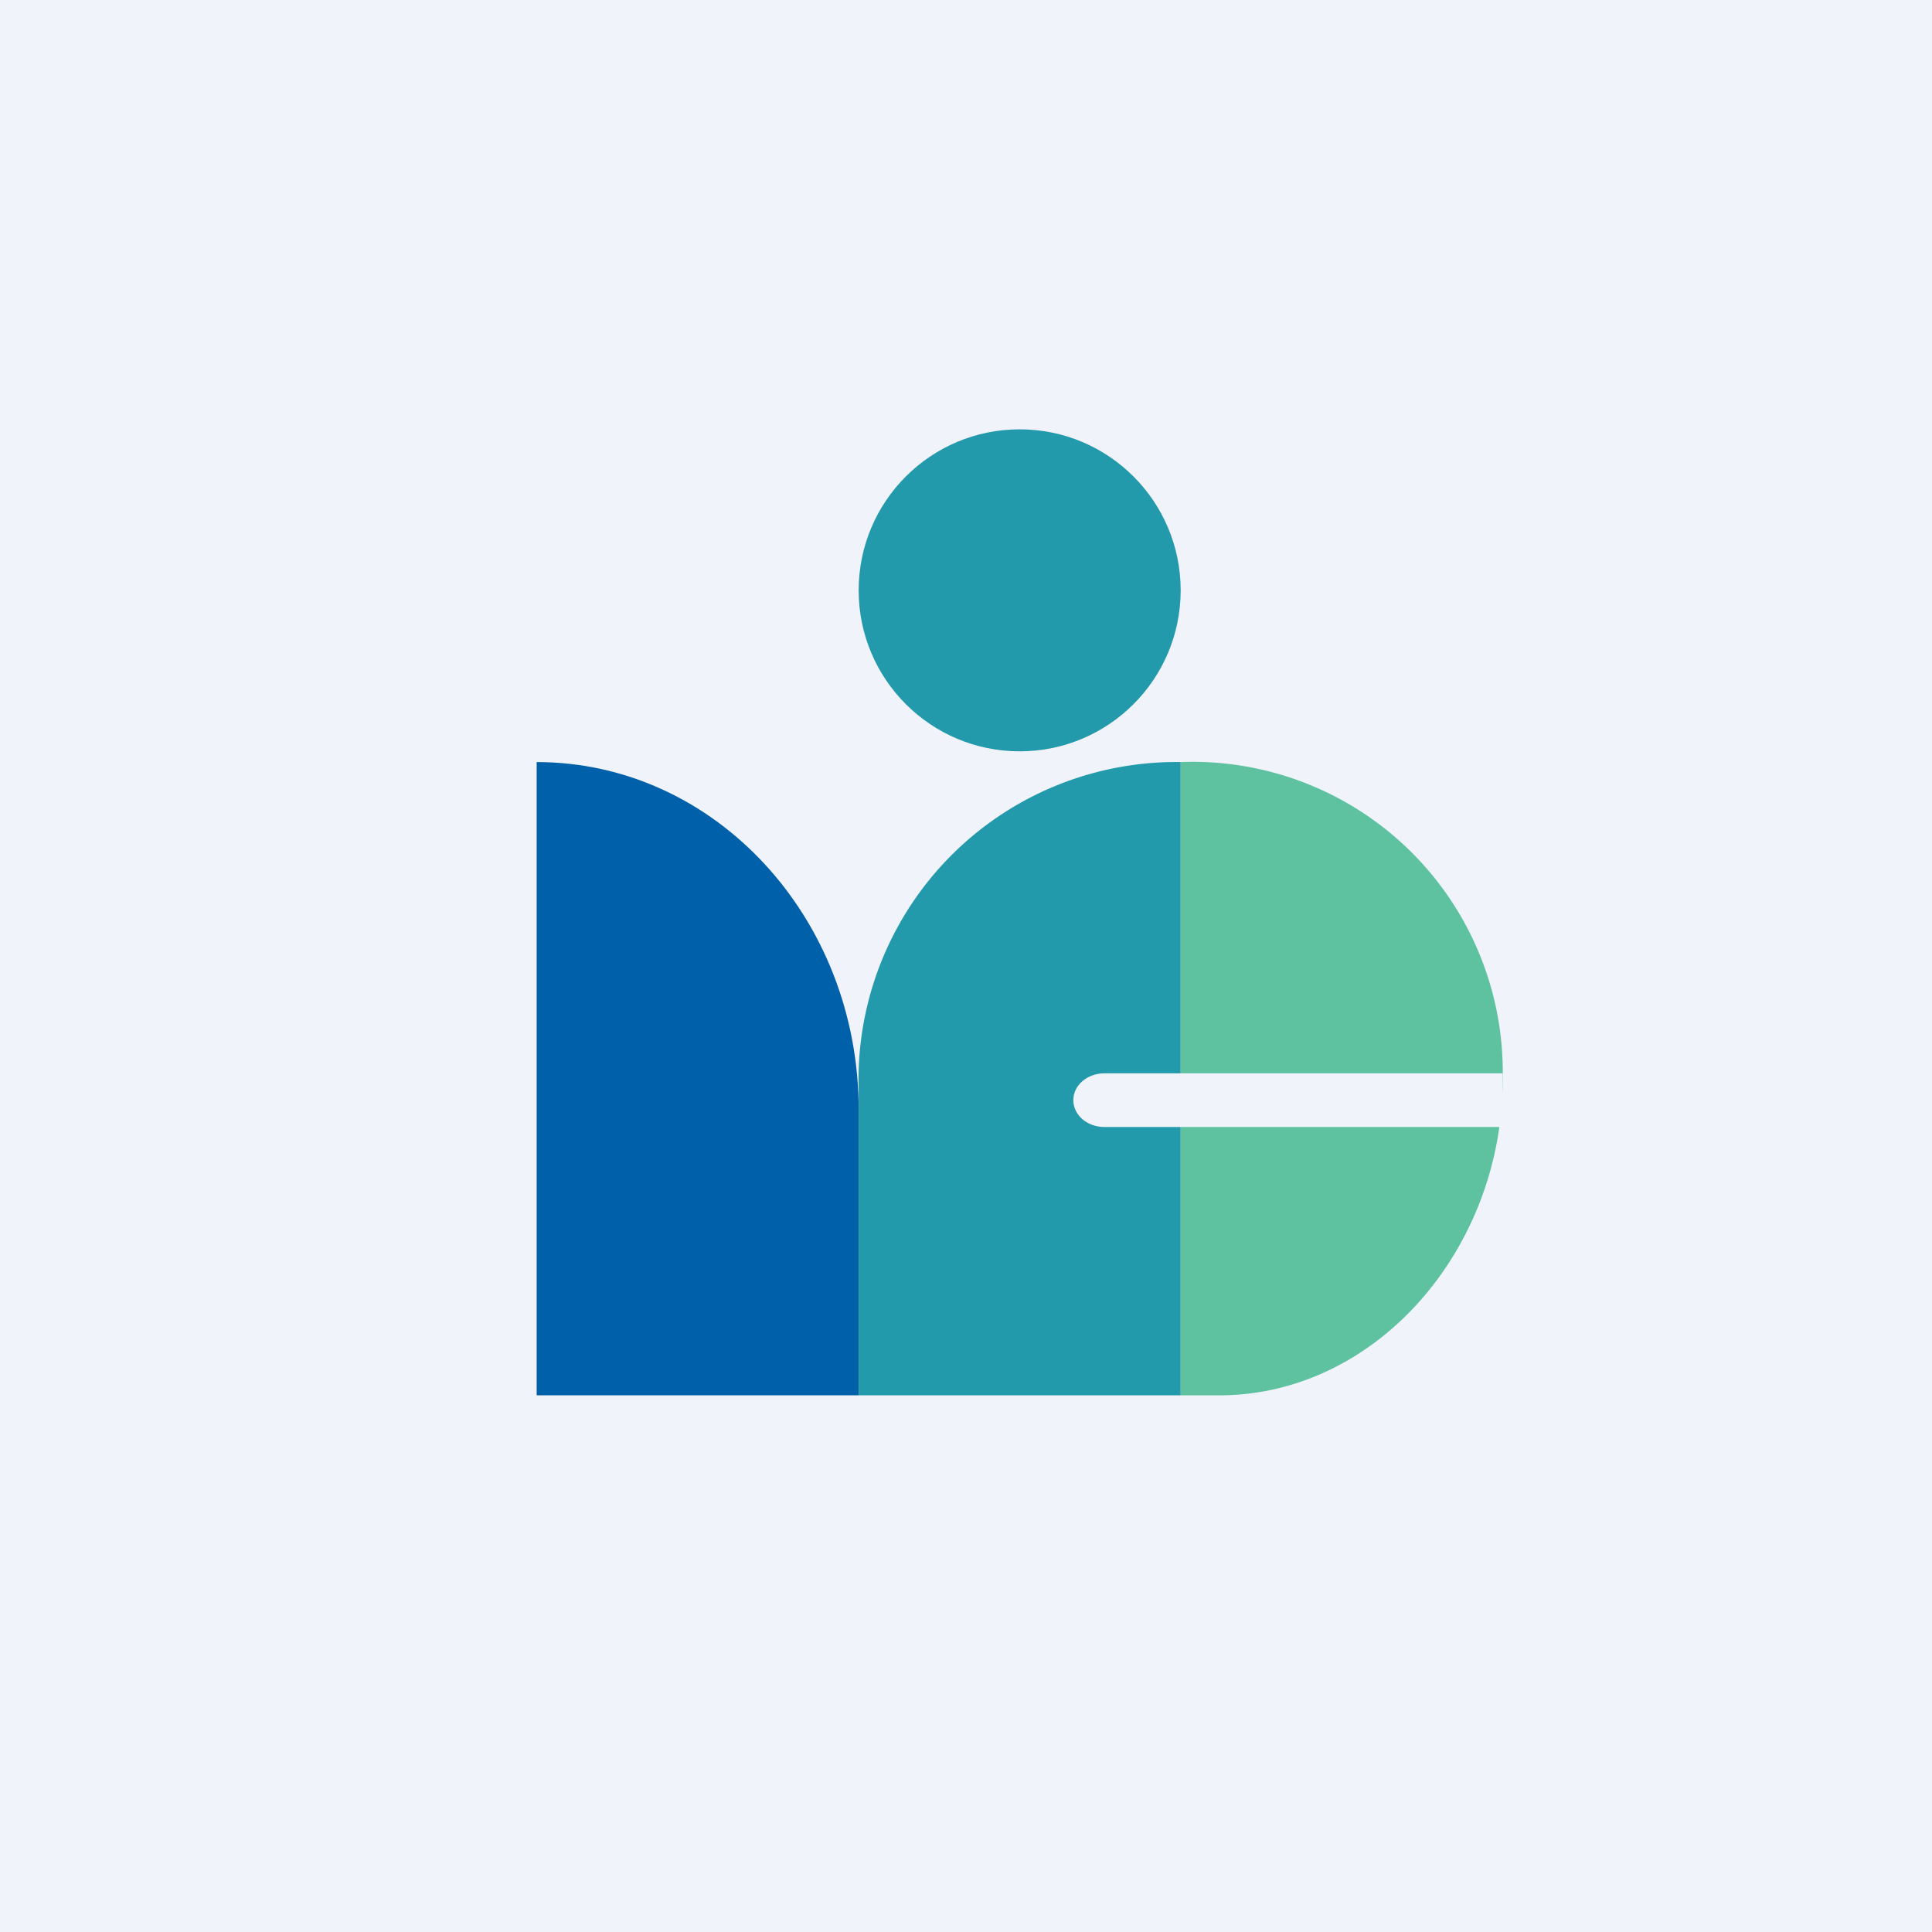 <!-- by TradingView --><svg width="18" height="18" viewBox="0 0 18 18" xmlns="http://www.w3.org/2000/svg"><path fill="#F0F3FA" d="M0 0h18v18H0z"/><path d="M5 7.1V13h3v-2.66C8 8.55 6.66 7.1 5 7.1Z" fill="#0060A9"/><path d="M11 7.1V13H8v-2.85a2.96 2.96 0 0 1 3-3.05Z" fill="#2399AC"/><path d="M11 7.1V13h.36c1.46 0 2.64-1.36 2.64-2.94a2.89 2.89 0 0 0-3-2.96Z" fill="#5EC1A0"/><path d="M10 10.25c0-.14.13-.25.29-.25H14v.5h-3.71c-.16 0-.29-.11-.29-.25Z" fill="#F0F3FA"/><circle cx="9.5" cy="5.5" r="1.5" fill="#2399AC"/></svg>